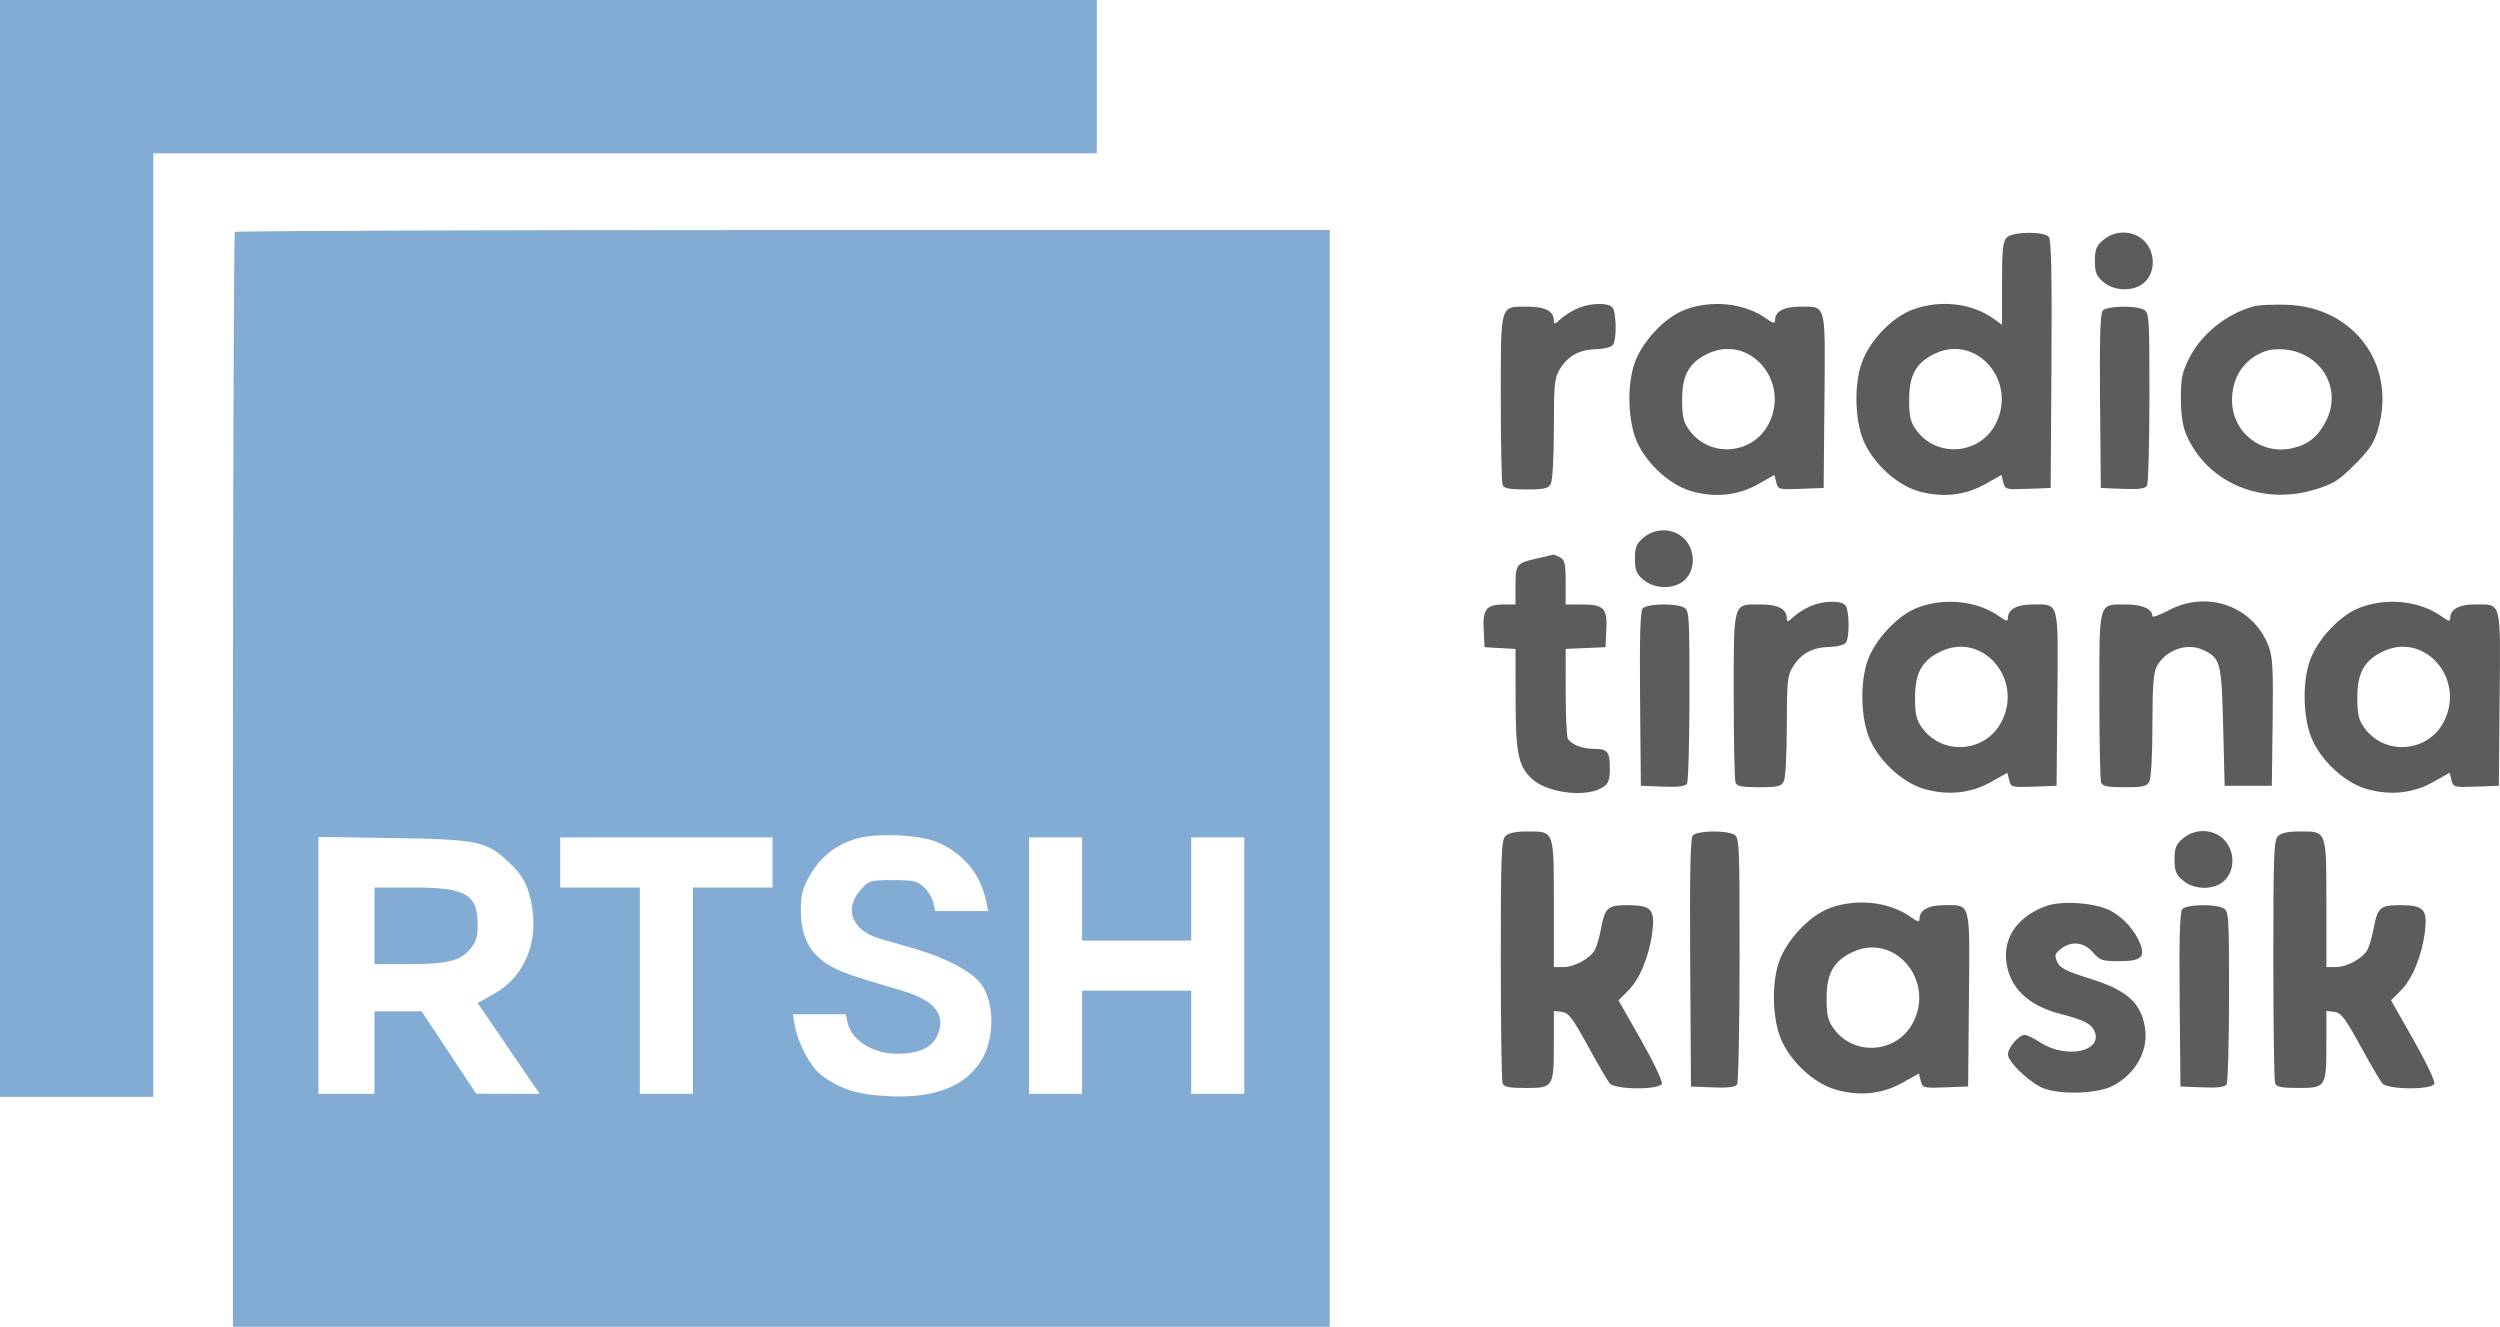 <svg version="1.1" viewBox="0 0 847.89 450" xmlns="http://www.w3.org/2000/svg">
 <path d="m680.57 80.571c-1.278 1.279-1.571 4.178-1.571 15.569v13.996l-2.934-2.089c-7.446-5.302-18.182-6.472-27.476-2.995-7.031 2.631-14.642 10.662-17.235 18.186-2.355 6.835-2.304 17.564 0.116 24.752 2.697 8.008 11.181 16.271 19.055 18.561 8.088 2.351 15.9 1.528 22.878-2.41l5.402-3.049 0.627 2.496c0.608 2.424 0.845 2.487 8.346 2.204l7.721-0.292 0.261-41.884c0.188-30.089-0.058-42.269-0.872-43.25-1.645-1.982-12.283-1.829-14.318 0.205m32.735 0.842c-2.33 2.004-2.806 3.207-2.806 7.087s0.476 5.083 2.806 7.087c3.944 3.392 10.825 3.373 14.239-0.042 3.534-3.533 3.426-9.922-0.232-13.74-3.593-3.75-9.898-3.926-14.007-0.392m-178.3 23.18c-1.921 0.833-4.508 2.469-5.75 3.635-1.855 1.743-2.257 1.835-2.257 0.518 0-3.208-2.917-4.746-9-4.746-9.372 0-9-1.282-9 30.99 0 15.315 0.273 28.558 0.607 29.428 0.477 1.244 2.178 1.582 7.965 1.582 6.251 0 7.513-0.291 8.393-1.934 0.595-1.113 1.037-9.079 1.039-18.75 3e-3 -14.904 0.225-17.179 1.952-20.012 2.796-4.586 6.567-6.695 12.293-6.877 2.993-0.095 5.315-0.707 5.843-1.542 1.304-2.058 1.091-11.302-0.292-12.685-1.64-1.64-7.561-1.442-11.793 0.393m36.298 0.508c-6.74 2.592-14.427 10.818-16.95 18.137-2.355 6.835-2.304 17.564 0.116 24.752 2.697 8.008 11.181 16.271 19.055 18.561 8.088 2.351 15.9 1.528 22.878-2.41l5.402-3.049 0.627 2.496c0.608 2.424 0.845 2.487 8.346 2.204l7.721-0.292 0.266-29.5c0.304-33.66 0.739-32-8.386-32-5.385 0-8.38 1.658-8.38 4.64 0 1.194-0.593 1.074-2.934-0.593-7.408-5.275-18.611-6.463-27.761-2.946m193.2-1.228c-9.265 2.418-18.072 9.509-22.144 17.831-2.341 4.785-2.747 6.852-2.697 13.715 0.043 5.883 0.611 9.305 2.091 12.581 7.157 15.849 25.449 23.476 43.301 18.053 6.357-1.931 8.103-3.022 13.546-8.465 5.09-5.089 6.561-7.322 7.932-12.039 6.339-21.806-8.096-41.436-31.029-42.194-4.4-0.145-9.35 0.088-11 0.518m-51.393 1.498c-0.807 0.972-1.061 9.907-0.872 30.75l0.265 29.379 7.412 0.297c5.254 0.211 7.651-0.081 8.235-1 0.452-0.713 0.829-14.219 0.838-30.012 0.014-27.374-0.075-28.763-1.919-29.75-2.87-1.535-12.6-1.301-13.959 0.336m-133.71 14.487c-6.487 3.021-8.901 7.263-8.901 15.642 0 5.728 0.423 7.593 2.329 10.265 6.969 9.771 21.902 8.491 27.186-2.331 7.029-14.396-6.673-30.067-20.614-23.576m77 0c-6.487 3.021-8.901 7.263-8.901 15.642 0 5.728 0.423 7.593 2.329 10.265 6.969 9.771 21.902 8.491 27.186-2.331 7.029-14.396-6.673-30.067-20.614-23.576m112.51-0.946c-7.466 2.389-11.917 8.666-11.91 16.798 8e-3 10.859 9.823 18.698 20.419 16.308 5.373-1.213 8.656-3.828 11.392-9.077 5.59-10.722-1.086-22.809-13.46-24.37-2.12-0.268-5.019-0.114-6.441 0.341m-211.61 63.501c-2.33 2.004-2.806 3.207-2.806 7.087s0.476 5.083 2.806 7.087c3.944 3.392 10.825 3.373 14.239-0.042 3.534-3.533 3.426-9.922-0.232-13.74-3.593-3.75-9.898-3.926-14.007-0.392m-35.806 6.949c-7.267 1.654-7.5 1.939-7.5 9.197v6.441h-3.809c-6.083 0-7.356 1.551-6.998 8.528l0.307 5.972 5.25 0.302 5.25 0.303 0.022 17.197c0.023 18.391 0.956 22.762 5.771 27.043 4.612 4.101 15.731 5.927 21.872 3.592 3.559-1.353 4.301-2.573 4.32-7.105 0.024-5.833-0.73-6.832-5.158-6.832-4.009 0-7.722-1.393-9.062-3.4-0.404-0.605-0.741-7.717-0.75-15.804l-0.015-14.705 6.75-0.295 6.75-0.296 0.307-5.972c0.374-7.294-0.856-8.528-8.498-8.528h-5.309v-7.465c0-6.357-0.287-7.618-1.934-8.5-1.064-0.569-2.077-0.985-2.25-0.923-0.174 0.062-2.566 0.624-5.316 1.25m92.507 16.231c-1.921 0.833-4.508 2.469-5.75 3.635-1.855 1.743-2.257 1.835-2.257 0.518 0-3.208-2.917-4.746-9-4.746-9.372 0-9-1.282-9 30.99 0 15.315 0.273 28.558 0.607 29.428 0.477 1.244 2.178 1.582 7.965 1.582 6.251 0 7.513-0.291 8.393-1.934 0.595-1.113 1.037-9.079 1.039-18.75 3e-3 -14.904 0.225-17.179 1.952-20.012 2.796-4.586 6.567-6.695 12.293-6.877 2.993-0.095 5.315-0.707 5.843-1.542 1.304-2.058 1.091-11.302-0.292-12.685-1.64-1.64-7.561-1.442-11.793 0.393m36.298 0.508c-6.74 2.592-14.427 10.818-16.95 18.137-2.355 6.835-2.304 17.564 0.116 24.752 2.697 8.008 11.181 16.271 19.055 18.561 8.088 2.351 15.9 1.528 22.878-2.41l5.402-3.049 0.627 2.496c0.608 2.424 0.845 2.487 8.346 2.204l7.721-0.292 0.266-29.5c0.304-33.66 0.739-32-8.386-32-5.385 0-8.38 1.658-8.38 4.64 0 1.194-0.593 1.074-2.934-0.593-7.408-5.275-18.611-6.463-27.761-2.946m85.297 0.846c-3.081 1.62-5.602 2.552-5.602 2.071 0-2.491-3.421-4.018-9-4.018-9.372 0-9-1.282-9 30.99 0 15.315 0.273 28.558 0.607 29.428 0.477 1.244 2.178 1.582 7.965 1.582 6.251 0 7.513-0.291 8.393-1.934 0.598-1.117 1.035-9.164 1.035-19.05 0-12.989 0.349-17.791 1.449-19.917 2.908-5.623 10.276-8.273 15.763-5.668 5.907 2.803 6.238 4.073 6.788 26.069l0.5 20h16l0.28-21.5c0.233-17.92 9e-3 -22.214-1.348-25.789-5.141-13.55-20.678-19.183-33.83-12.264m64.703-0.846c-6.74 2.592-14.427 10.818-16.95 18.137-2.355 6.835-2.304 17.564 0.116 24.752 2.697 8.008 11.181 16.271 19.055 18.561 8.088 2.351 15.9 1.528 22.878-2.41l5.402-3.049 0.627 2.496c0.608 2.424 0.845 2.487 8.346 2.204l7.721-0.292 0.266-29.5c0.304-33.66 0.739-32-8.386-32-5.385 0-8.38 1.658-8.38 4.64 0 1.194-0.593 1.074-2.934-0.593-7.408-5.275-18.611-6.463-27.761-2.946m-243.2 0.27c-0.807 0.972-1.061 9.907-0.872 30.75l0.265 29.379 7.412 0.297c5.254 0.211 7.651-0.081 8.235-1 0.452-0.713 0.829-14.219 0.838-30.012 0.014-27.374-0.075-28.763-1.919-29.75-2.87-1.535-12.6-1.301-13.959 0.336m101.29 14.487c-6.487 3.021-8.901 7.263-8.901 15.642 0 5.728 0.423 7.593 2.329 10.265 6.969 9.771 21.902 8.491 27.186-2.331 7.029-14.396-6.673-30.067-20.614-23.576m150 0c-6.487 3.021-8.901 7.263-8.901 15.642 0 5.728 0.423 7.593 2.329 10.265 6.969 9.771 21.902 8.491 27.186-2.331 7.029-14.396-6.673-30.067-20.614-23.576m-297.83 62.713c-1.376 1.377-1.571 6.573-1.571 41.919 0 22.19 0.273 41.058 0.607 41.928 0.477 1.244 2.178 1.582 7.965 1.582 9.248 0 9.428-0.286 9.428-15.001v-11.132l2.685 0.317c2.285 0.269 3.599 1.982 8.817 11.493 3.372 6.147 6.719 11.884 7.437 12.75 1.81 2.181 16.851 2.285 17.681 0.122 0.306-0.798-2.875-7.486-7.069-14.863l-7.625-13.412 3.377-3.387c3.888-3.899 7.139-11.904 8.125-20.01 0.905-7.441-0.449-8.877-8.377-8.877-6.825 0-7.674 0.741-9.028 7.876-0.54 2.848-1.47 6.09-2.066 7.204-1.574 2.941-6.951 5.912-10.707 5.916l-3.25 4e-3v-21.429c0-25.053 0.177-24.571-9-24.571-3.991 0-6.358 0.501-7.429 1.571m63.54-0.205c-0.814 0.981-1.06 13.161-0.872 43.25l0.261 41.884 7.412 0.297c5.254 0.211 7.651-0.081 8.235-1 0.452-0.713 0.829-19.844 0.838-42.512 0.014-39.733-0.055-41.252-1.919-42.25-2.864-1.532-12.6-1.302-13.955 0.331m166.2 1.047c-2.33 2.004-2.806 3.207-2.806 7.087s0.476 5.083 2.806 7.087c3.944 3.392 10.825 3.373 14.239-0.042 3.534-3.533 3.426-9.922-0.232-13.74-3.593-3.75-9.898-3.926-14.007-0.392m32.265-0.842c-1.376 1.377-1.571 6.573-1.571 41.919 0 22.19 0.273 41.058 0.607 41.928 0.477 1.244 2.178 1.582 7.965 1.582 9.248 0 9.428-0.286 9.428-15.001v-11.132l2.685 0.317c2.285 0.269 3.599 1.982 8.817 11.493 3.372 6.147 6.719 11.884 7.437 12.75 1.81 2.181 16.851 2.285 17.681 0.122 0.306-0.798-2.875-7.486-7.069-14.863l-7.625-13.412 3.377-3.387c3.888-3.899 7.139-11.904 8.125-20.01 0.905-7.441-0.449-8.877-8.377-8.877-6.825 0-7.674 0.741-9.028 7.876-0.54 2.848-1.47 6.09-2.066 7.204-1.574 2.941-6.951 5.912-10.707 5.916l-3.25 4e-3v-21.429c0-25.053 0.177-24.571-9-24.571-3.991 0-6.358 0.501-7.429 1.571m-152.27 24.53c-6.74 2.592-14.427 10.818-16.95 18.137-2.355 6.835-2.304 17.564 0.116 24.752 2.697 8.008 11.181 16.271 19.055 18.561 8.088 2.351 15.9 1.528 22.878-2.41l5.402-3.049 0.627 2.496c0.608 2.424 0.845 2.487 8.346 2.204l7.721-0.292 0.266-29.5c0.304-33.66 0.739-32-8.386-32-5.385 0-8.38 1.658-8.38 4.64 0 1.194-0.593 1.074-2.934-0.593-7.408-5.275-18.611-6.463-27.761-2.946m73.454-0.739c-10.51 3.922-15.335 12.071-12.775 21.578 1.993 7.403 8.056 12.45 18.022 15.002 7.09 1.817 9.992 3.186 11.088 5.233 3.898 7.284-9.14 10.33-18.323 4.281-2.05-1.351-4.334-2.456-5.075-2.456-1.978 0-5.696 4.316-5.696 6.612 0 2.339 6.036 8.39 11 11.026 5.208 2.766 19.017 2.547 24.624-0.39 7.851-4.112 12.186-12.141 10.806-20.013-1.458-8.32-6.183-12.446-18.746-16.367-7.983-2.492-10.031-3.535-10.964-5.584-0.998-2.19-0.845-2.765 1.177-4.401 3.534-2.862 7.808-2.424 10.916 1.117 2.39 2.723 3.2 3 8.787 3 7.327 0 9.004-1.282 7.353-5.624-1.805-4.748-5.824-9.269-10.261-11.543-5.292-2.713-16.576-3.47-21.933-1.471m46.348 1.009c-0.807 0.972-1.061 9.907-0.872 30.75l0.265 29.379 7.412 0.297c5.254 0.211 7.651-0.081 8.235-1 0.452-0.713 0.829-14.219 0.838-30.012 0.014-27.374-0.075-28.763-1.919-29.75-2.87-1.535-12.6-1.301-13.959 0.336m-111.71 14.487c-6.487 3.021-8.901 7.263-8.901 15.642 0 5.728 0.423 7.593 2.329 10.265 6.969 9.771 21.902 8.491 27.186-2.331 7.029-14.396-6.673-30.067-20.614-23.576" fill="#5c5c5c" fill-rule="evenodd"/>
 <path d="m0 186v186h52v-320h320v-52h-372v186m79.667-107.33c-0.367 0.366-0.667 84.066-0.667 186v185.33h372v-372h-185.33c-101.93 0-185.63 0.3-186 0.667m211 205.7c-6.961 1.963-12.505 6.313-16.024 12.575-2.562 4.557-3.056 6.511-3.034 12 0.033 8.487 2.812 14.102 8.885 17.953 4.163 2.64 7.701 3.906 25.403 9.087 11.575 3.387 15.414 8.637 11.645 15.925-1.881 3.637-6.663 5.571-13.56 5.484-8.108-0.102-15.223-4.639-16.518-10.534l-0.628-2.859h-17.932l0.634 3.75c0.994 5.879 5.3 14.029 8.84 16.728 6.488 4.949 12.473 6.827 23.324 7.318 15.072 0.683 25.186-3.144 30.822-11.66 4.912-7.423 4.944-20.205 0.066-26.601-3.042-3.988-11.913-8.722-21.595-11.524-4.125-1.194-9.883-2.878-12.797-3.742-9.3-2.76-12.069-10.03-6.285-16.503 2.835-3.173 3.147-3.266 10.919-3.266 7.047 0 8.304 0.283 10.531 2.376 1.39 1.306 2.812 3.669 3.16 5.25l0.631 2.874h18l-0.681-3.25c-1.952-9.318-7.512-16.108-16.414-20.046-5.812-2.571-20.473-3.285-27.392-1.335m-182.67 43.055v43.576h19v-28h15.993l9.254 13.974 9.253 13.975 10.772 0.025 10.772 0.026-21.05-30.806 5.546-3.129c11.41-6.44 16.067-19.84 11.862-34.133-1.183-4.024-2.828-6.625-6.344-10.035-7.846-7.609-10.63-8.214-39.808-8.662l-25.25-0.387v43.576m82-34.924v8.5h27v70h18v-70h27v-17h-72v8.5m159 35v43.5h18v-35h37v35h18v-87h-18v35h-37v-35h-18v43.5m-222-13.5v13l11.25-6e-3c13.453-6e-3 17.775-1.047 21.186-5.1 2.033-2.416 2.564-4.125 2.564-8.248 0-10.384-3.927-12.646-21.95-12.646h-13.05v13" fill="#83acd4" fill-rule="evenodd"/>
</svg>
